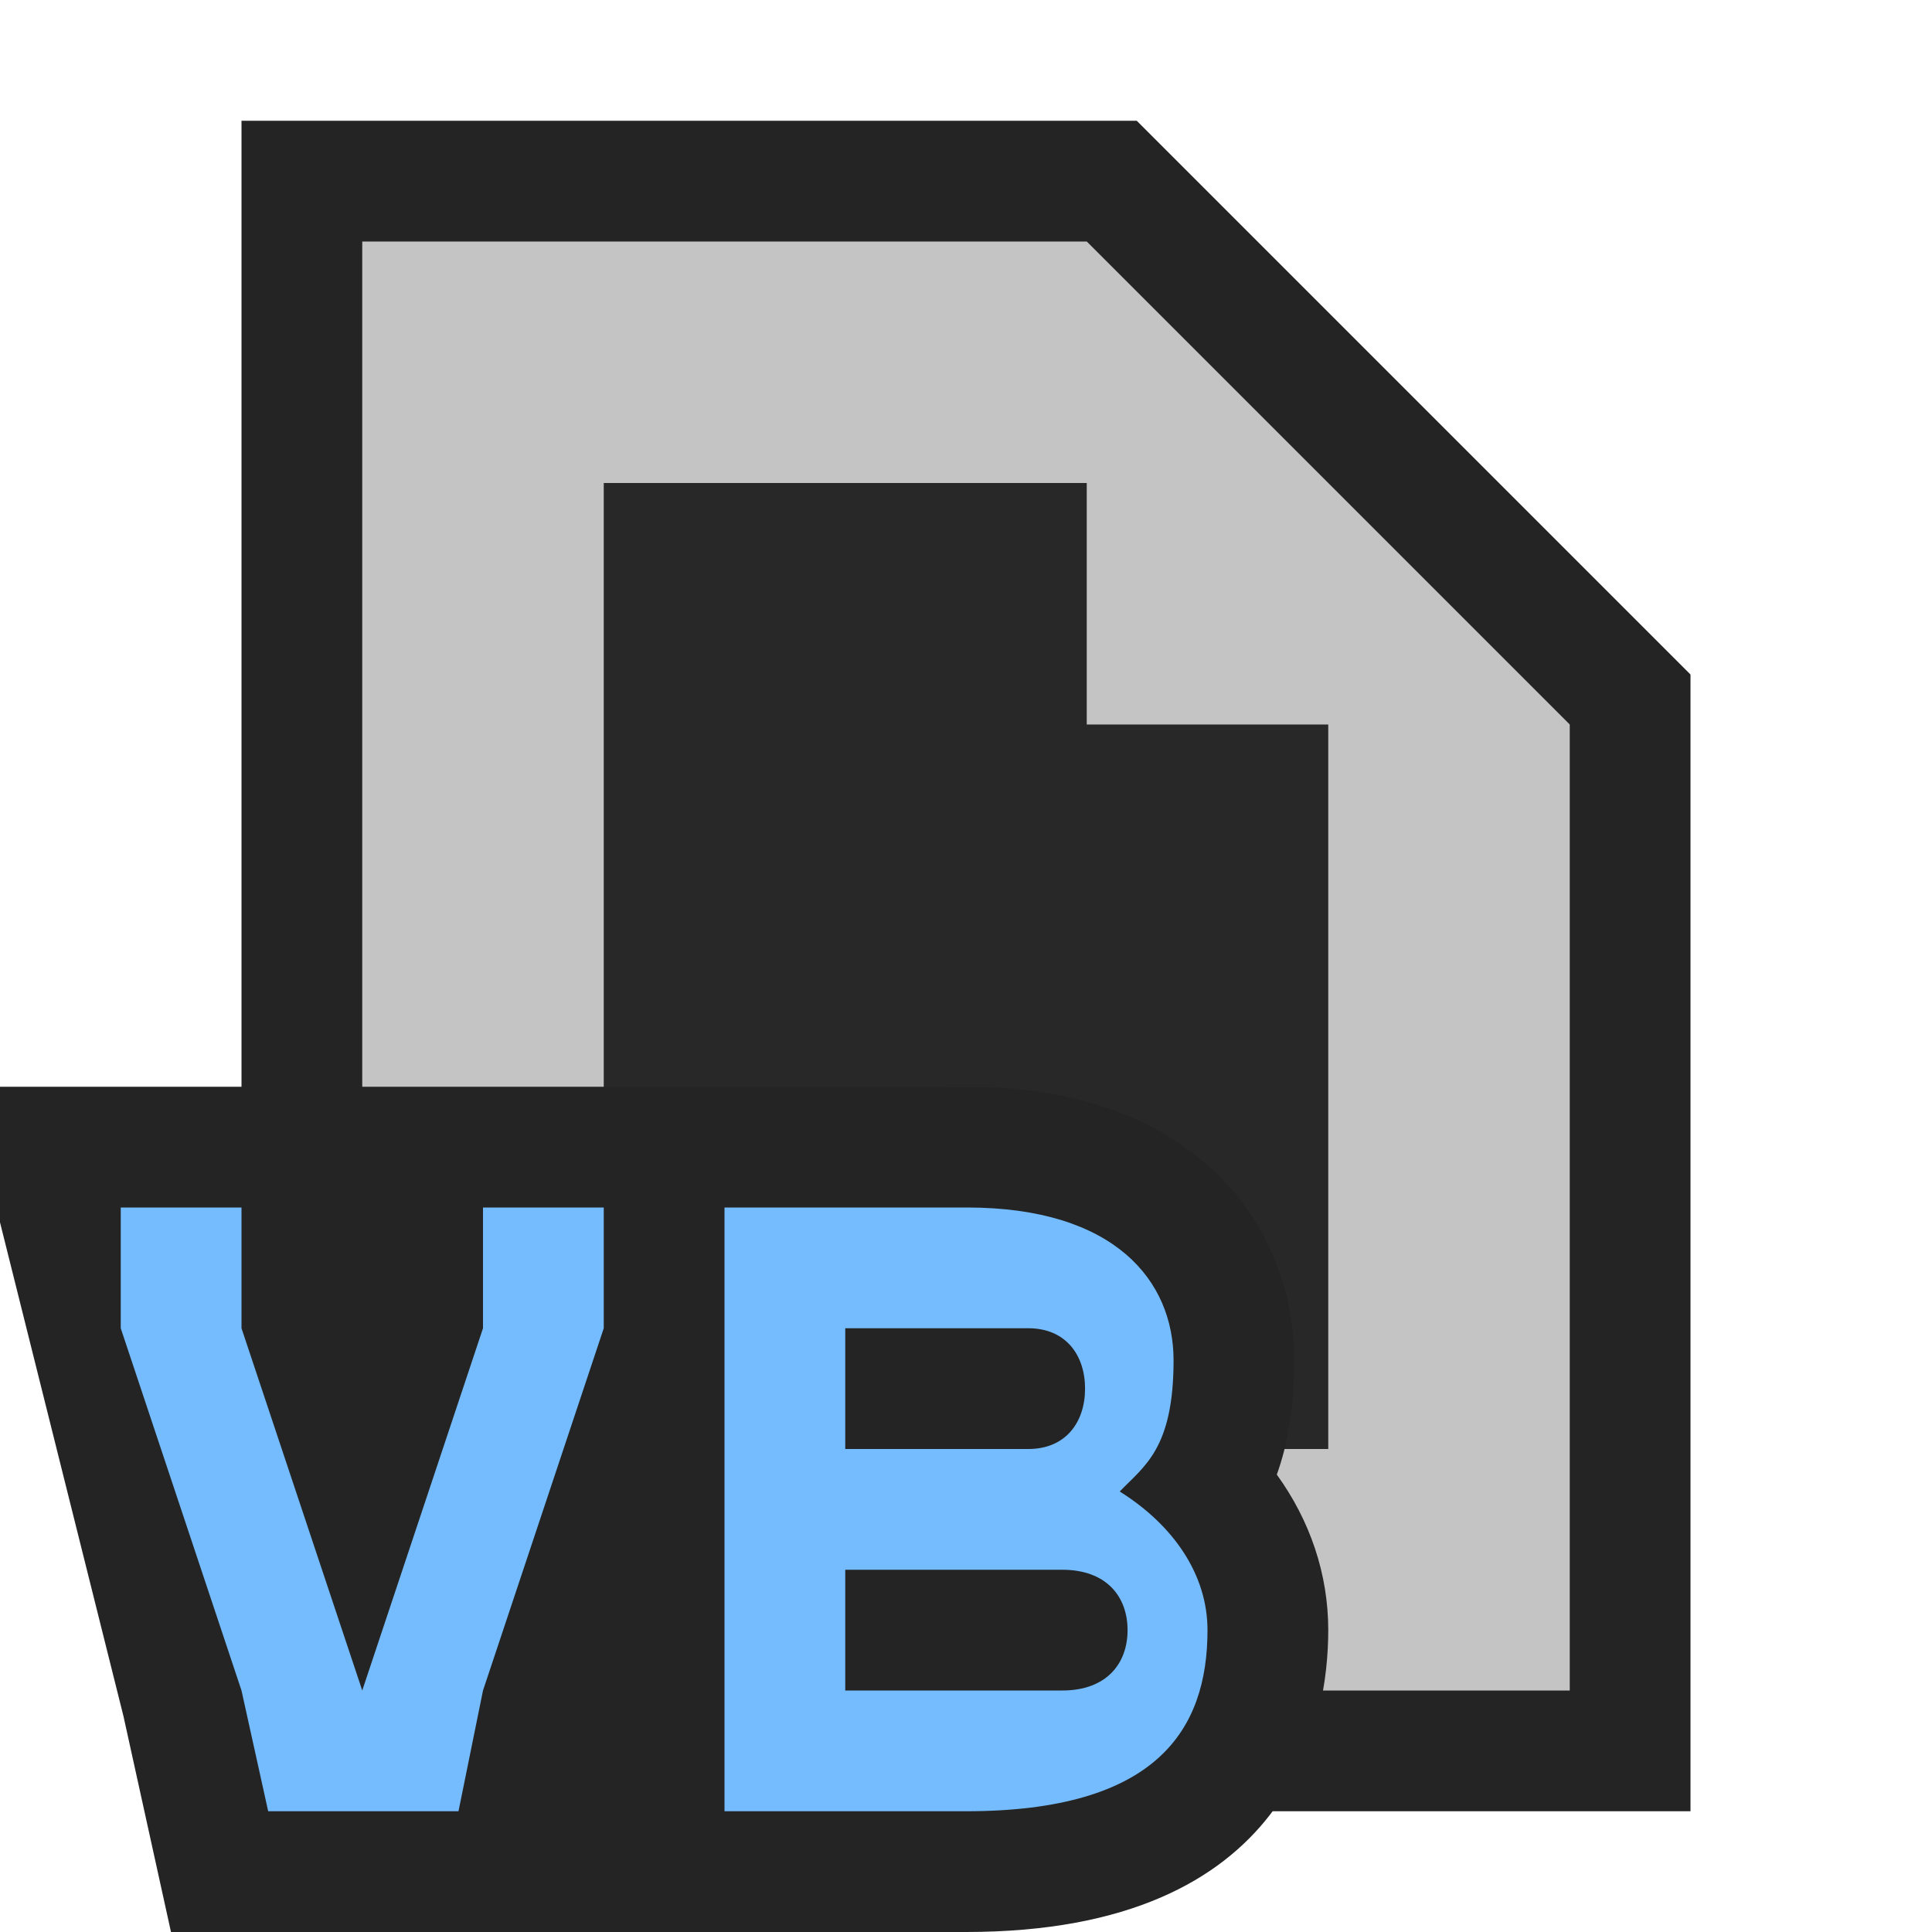 <svg ti:v="1" width="16" height="16" viewBox="0 0 16 16" xmlns="http://www.w3.org/2000/svg" xmlns:ti="urn:schemas-jetbrains-com:tisvg"><rect id="frame" width="16" height="16" fill="none"/><g fill-rule="evenodd"><path d="M2 15V1h7.414L14 5.586V15H2z" fill="#242424"/><path d="M9 2H3v12h10V6L9 2z" fill="#C4C4C4"/><path d="M9 6V4H5v8h6V6H9z" fill="#282828"/><path d="M10.574 12.212c.088-.244.145-.55.145-.946 0-1.095-.79-2.2-2.547-2.263L6.28 9 0 9v1.123l1.023 4.092L1.416 16H8c2.707 0 3-1.748 3-2.5 0-.464-.15-.906-.426-1.288z" fill="#242424"/><path d="M5 10v1l-1 3-.203 1H2.221L2 14l-1-3v-1h1v1l1 3 1-3v-1m4.797 4H7v-1h1.797c.368 0 .541.224.541.5s-.173.5-.541.5zM7 11h1.516c.312 0 .47.224.47.5s-.158.5-.47.5H7m2.273.352c.2-.209.446-.352.446-1.086 0-.657-.485-1.266-1.711-1.266H6v5h2c1.576 0 2-.672 2-1.5 0-.464-.287-.873-.727-1.148z" fill="#75BCFF"/></g></svg>